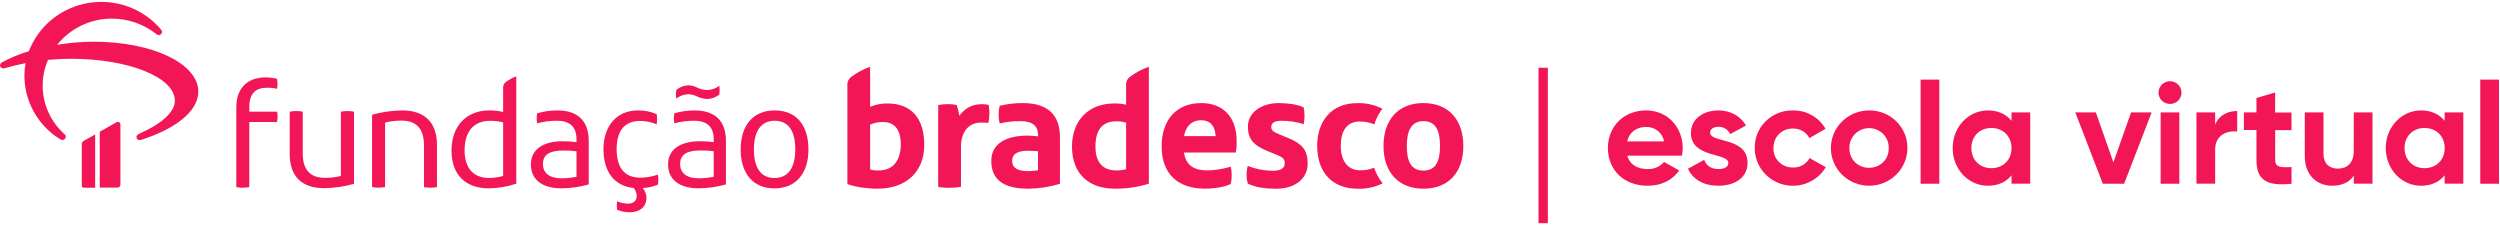 <?xml version="1.0" encoding="UTF-8"?>
<svg width="267px" height="24px" viewBox="0 0 267 24" version="1.1" xmlns="http://www.w3.org/2000/svg" xmlns:xlink="http://www.w3.org/1999/xlink">
    <!-- Generator: Sketch 61.2 (89653) - https://sketch.com -->
    <title>escola_virtual_horizontal_vermelho</title>
    <desc>Created with Sketch.</desc>
    <g id="Symbols" stroke="none" stroke-width="1" fill="none" fill-rule="evenodd">
        <g id="header_off" transform="translate(-16, -12)" fill="#f31656" fill-rule="nonzero">
            <g id="Group">
                <g id="Group-2" transform="translate(16, 9)">
                    <g id="escola_virtual_horizontal_vermelho" transform="translate(0, 3)">
                        <g id="escola_virtual_horizontal_preto">
                            <path d="M28.501,9.37 C28.867,9.364 29.234,9.404 29.591,9.487 C29.623,9.307 29.639,9.125 29.639,8.943 C29.64,8.766 29.623,8.589 29.591,8.415 C29.184,8.318 28.768,8.268 28.35,8.266 C26.592,8.266 25.237,9.256 25.237,11.478 L25.237,19.983 C25.458,20.025 25.682,20.047 25.907,20.049 C26.148,20.045 26.388,20.023 26.626,19.983 L26.626,13.029 L29.595,13.029 C29.627,12.838 29.643,12.646 29.644,12.453 C29.644,12.276 29.628,12.099 29.595,11.925 L26.626,11.925 L26.626,11.414 C26.626,9.997 27.296,9.37 28.501,9.37 Z" id="Path"></path>
                            <path d="M36.404,11.925 L36.404,18.797 C35.849,18.929 35.279,18.995 34.708,18.993 C33.149,18.993 32.331,18.159 32.331,16.374 L32.331,11.925 C32.11,11.883 31.885,11.86 31.66,11.858 C31.419,11.861 31.177,11.883 30.939,11.925 L30.939,16.424 C30.939,18.862 32.246,20.097 34.623,20.097 C35.699,20.082 36.769,19.927 37.804,19.636 L37.804,11.925 C37.578,11.883 37.349,11.86 37.119,11.858 C36.879,11.86 36.64,11.882 36.404,11.925 Z" id="Path"></path>
                            <path d="M42.951,11.793 C41.864,11.807 40.782,11.962 39.736,12.255 L39.736,19.976 C39.957,20.018 40.181,20.041 40.406,20.043 C40.648,20.041 40.889,20.018 41.127,19.976 L41.127,13.089 C41.697,12.949 42.281,12.878 42.868,12.881 C44.442,12.881 45.28,13.715 45.28,15.517 L45.28,19.983 C45.501,20.025 45.725,20.047 45.95,20.049 C46.191,20.047 46.431,20.024 46.669,19.983 L46.669,15.485 C46.669,13.046 45.328,11.793 42.951,11.793 Z" id="Path"></path>
                            <path d="M53.735,9.37 L53.735,11.958 C53.249,11.845 52.75,11.789 52.251,11.793 C49.822,11.793 48.221,13.442 48.221,16.078 C48.221,18.714 49.784,20.114 52.17,20.114 C53.18,20.104 54.182,19.937 55.139,19.619 L55.139,8.152 C54.729,8.302 54.345,8.513 54,8.778 C53.82,8.922 53.722,9.142 53.735,9.37 L53.735,9.37 Z M53.735,18.797 C53.238,18.932 52.726,19.003 52.21,19.006 C50.554,19.006 49.617,17.919 49.617,16.084 C49.617,13.958 50.677,12.904 52.312,12.904 C52.792,12.897 53.27,12.952 53.735,13.069 L53.735,18.797 Z" id="Shape"></path>
                            <path d="M59.529,11.793 C58.797,11.792 58.069,11.897 57.368,12.104 C57.334,12.273 57.318,12.444 57.319,12.616 C57.318,12.803 57.334,12.99 57.368,13.175 C58.054,12.985 58.765,12.891 59.478,12.895 C60.818,12.895 61.571,13.505 61.571,14.872 L61.571,15.185 C61.073,15.113 60.569,15.08 60.065,15.087 C57.972,15.087 56.7,15.992 56.7,17.541 C56.7,19.321 58.072,20.112 59.964,20.112 C60.95,20.106 61.93,19.965 62.878,19.695 L62.878,15.055 C62.878,12.766 61.554,11.793 59.529,11.793 Z M61.571,18.879 C61.053,18.983 60.526,19.038 59.998,19.043 C58.691,19.043 57.987,18.499 57.987,17.512 C57.987,16.489 58.725,16.078 60.165,16.078 C60.635,16.067 61.106,16.094 61.571,16.159 L61.571,18.879 Z" id="Shape"></path>
                            <path d="M68.402,18.977 C66.629,18.977 65.857,17.825 65.857,15.93 C65.857,14.035 66.644,12.914 68.387,12.914 C68.987,12.918 69.579,13.042 70.128,13.277 C70.161,13.092 70.177,12.904 70.177,12.716 C70.178,12.539 70.162,12.362 70.128,12.188 C69.5,11.917 68.82,11.782 68.135,11.793 C65.84,11.793 64.451,13.473 64.451,15.946 C64.451,18.319 65.59,19.868 67.683,20.081 C67.885,20.323 67.997,20.625 68.001,20.938 C68.001,21.433 67.649,21.746 67.098,21.746 C66.688,21.747 66.283,21.662 65.908,21.498 C65.886,21.651 65.875,21.805 65.874,21.959 C65.875,22.108 65.886,22.258 65.908,22.406 C66.336,22.588 66.799,22.677 67.265,22.669 C68.285,22.669 69.04,22.124 69.04,21.137 C69.032,20.753 68.896,20.382 68.654,20.081 C69.208,20.058 69.753,19.936 70.262,19.72 C70.296,19.54 70.313,19.358 70.313,19.175 C70.314,18.998 70.296,18.821 70.262,18.647 C69.665,18.857 69.036,18.969 68.402,18.977 Z" id="Path"></path>
                            <path d="M74.179,11.793 C73.448,11.792 72.72,11.897 72.02,12.104 C71.985,12.273 71.968,12.444 71.969,12.616 C71.968,12.803 71.985,12.991 72.02,13.175 C72.707,12.985 73.417,12.891 74.13,12.895 C75.468,12.895 76.223,13.505 76.223,14.872 L76.223,15.185 C75.724,15.113 75.22,15.08 74.715,15.087 C72.622,15.087 71.35,15.992 71.35,17.541 C71.35,19.321 72.724,20.112 74.616,20.112 C75.602,20.106 76.583,19.965 77.53,19.695 L77.53,15.055 C77.53,12.766 76.206,11.793 74.179,11.793 Z M76.223,18.879 C75.705,18.983 75.177,19.038 74.648,19.043 C73.343,19.043 72.639,18.499 72.639,17.512 C72.639,16.487 73.377,16.07 74.815,16.07 C75.286,16.059 75.757,16.086 76.223,16.151 L76.223,18.879 Z" id="Shape"></path>
                            <path d="M73.543,10.063 C73.852,10.079 74.154,10.157 74.431,10.293 C74.768,10.465 75.14,10.561 75.519,10.575 C75.997,10.565 76.457,10.396 76.826,10.097 C76.846,9.938 76.857,9.779 76.86,9.619 C76.858,9.465 76.847,9.31 76.826,9.158 C76.451,9.444 75.993,9.606 75.519,9.619 C75.15,9.609 74.788,9.519 74.459,9.354 C74.174,9.205 73.859,9.121 73.536,9.107 C73.059,9.122 72.602,9.295 72.238,9.6 C72.204,9.751 72.187,9.906 72.188,10.061 C72.185,10.216 72.202,10.371 72.238,10.522 C72.611,10.234 73.069,10.073 73.543,10.063 Z" id="Path"></path>
                            <path d="M82.719,11.793 C80.492,11.793 79.103,13.325 79.103,15.967 C79.103,18.572 80.475,20.12 82.708,20.12 C84.969,20.12 86.343,18.555 86.343,15.967 C86.337,13.309 85.014,11.793 82.719,11.793 Z M82.708,19.01 C81.269,19.01 80.516,17.923 80.516,15.961 C80.516,13.968 81.302,12.897 82.725,12.897 C84.182,12.897 84.935,13.941 84.935,15.961 C84.929,17.948 84.159,19.01 82.708,19.01 Z" id="Shape"></path>
                            <path d="M94.752,11.048 C94.125,11.04 93.504,11.165 92.93,11.414 L92.93,7.133 C92.204,7.386 91.522,7.751 90.911,8.214 C90.632,8.414 90.477,8.741 90.5,9.08 L90.5,19.649 C91.147,19.918 92.46,20.15 93.715,20.15 C96.896,20.15 98.712,18.24 98.712,15.483 C98.712,12.726 97.418,11.048 94.752,11.048 Z M93.851,18.202 C93.541,18.217 93.23,18.185 92.93,18.106 L92.93,13.306 C93.372,13.108 93.856,13.015 94.341,13.037 C95.556,13.037 96.203,13.872 96.203,15.427 C96.203,17.065 95.433,18.202 93.851,18.202 Z" id="Shape"></path>
                            <path d="M104.904,11.126 C103.746,11.126 103.08,11.568 102.455,12.359 C102.4,11.972 102.308,11.591 102.179,11.222 C101.852,11.146 101.516,11.113 101.18,11.126 C100.851,11.123 100.522,11.155 100.2,11.222 L100.2,19.958 C100.601,20.033 101.008,20.066 101.415,20.054 C101.823,20.056 102.229,20.024 102.631,19.958 L102.631,15.696 C102.631,13.999 103.532,13.091 104.751,13.091 C105.02,13.085 105.289,13.098 105.555,13.131 C105.695,12.497 105.708,11.842 105.593,11.203 C105.367,11.154 105.136,11.128 104.904,11.126 Z" id="Path"></path>
                            <path d="M120.267,9.08 L120.267,11.184 C119.85,11.083 119.423,11.038 118.994,11.048 C116.309,11.048 114.488,12.822 114.488,15.656 C114.488,18.549 116.271,20.15 119.054,20.15 C120.289,20.164 121.519,19.984 122.697,19.617 L122.697,7.133 C121.967,7.384 121.282,7.749 120.67,8.214 C120.394,8.416 120.242,8.743 120.267,9.08 Z M120.267,18.067 C119.929,18.164 119.579,18.21 119.227,18.202 C117.62,18.202 116.994,17.159 116.994,15.656 C116.994,13.987 117.631,12.958 119.208,12.958 C119.567,12.952 119.924,12.997 120.269,13.091 L120.267,18.067 Z" id="Shape"></path>
                            <path d="M109.392,11.009 C108.507,10.993 107.623,11.091 106.764,11.299 C106.619,11.921 106.619,12.567 106.764,13.19 C107.497,13.011 108.25,12.926 109.006,12.939 C110.259,12.939 110.868,13.442 110.868,14.463 L110.868,14.561 C110.494,14.521 110.045,14.483 109.731,14.483 C107.653,14.483 105.869,15.216 105.869,17.182 C105.869,19.4 107.477,20.152 109.809,20.152 C110.96,20.14 112.103,19.965 113.202,19.632 L113.202,14.634 C113.192,12.244 111.879,11.061 109.392,11.009 Z M110.861,18.184 C110.518,18.242 110.17,18.274 109.822,18.28 C108.704,18.28 108.098,17.952 108.098,17.18 C108.098,16.408 108.704,16.101 109.822,16.101 C110.193,16.101 110.626,16.138 110.861,16.157 L110.861,18.184 Z" id="Shape"></path>
                            <path d="M145.211,18.184 C143.995,18.184 143.194,17.238 143.194,15.579 C143.194,13.999 143.83,12.977 145.232,12.977 C145.763,12.973 146.29,13.078 146.778,13.286 C146.958,12.681 147.251,12.115 147.641,11.616 C146.802,11.186 145.863,10.98 144.918,11.017 C142.233,11.017 140.677,12.895 140.677,15.587 C140.677,18.384 142.263,20.158 145.007,20.158 C145.931,20.188 146.848,19.989 147.673,19.58 C147.269,19.08 146.957,18.515 146.75,17.91 C146.266,18.119 145.739,18.212 145.211,18.184 L145.211,18.184 Z" id="Path"></path>
                            <path d="M152.012,11.009 C149.287,11.009 147.758,12.841 147.758,15.6 C147.758,18.397 149.365,20.152 152.012,20.152 C154.754,20.152 156.283,18.359 156.283,15.6 C156.283,12.841 154.754,11.009 152.012,11.009 Z M152.012,18.221 C150.659,18.221 150.247,17.142 150.247,15.598 C150.247,14.095 150.659,12.937 152.012,12.937 C153.403,12.937 153.793,14.056 153.793,15.598 C153.793,17.219 153.344,18.221 152.012,18.221 Z" id="Shape"></path>
                            <path d="M128.304,11.009 C125.679,11.009 124.063,12.745 124.063,15.638 C124.063,18.53 125.759,20.15 128.688,20.15 C129.687,20.15 130.764,19.976 131.445,19.649 C131.581,19.039 131.581,18.407 131.445,17.798 C130.634,18.049 129.791,18.185 128.94,18.202 C127.59,18.202 126.648,17.702 126.453,16.293 L131.977,16.293 C132.052,15.892 132.085,15.485 132.075,15.078 C132.081,12.476 130.592,11.009 128.304,11.009 Z M126.459,14.538 C126.635,13.478 127.282,12.841 128.262,12.841 C129.358,12.841 129.789,13.574 129.829,14.538 L126.459,14.538 Z" id="Shape"></path>
                            <path d="M137.648,14.769 L136.668,14.365 C136.1,14.133 135.767,13.947 135.767,13.574 C135.767,13.014 136.276,12.899 136.942,12.899 C137.721,12.9 138.495,13.023 139.234,13.265 C139.353,12.673 139.353,12.064 139.234,11.472 C138.647,11.163 137.548,11.009 136.59,11.009 C134.709,11.009 133.277,12.013 133.277,13.513 C133.277,14.861 133.865,15.537 135.51,16.193 L136.276,16.502 C136.999,16.794 137.211,16.969 137.211,17.43 C137.211,18.125 136.507,18.24 135.92,18.24 C135.006,18.23 134.103,18.054 133.254,17.72 C133.096,18.337 133.096,18.982 133.254,19.599 C134.058,20.016 135.163,20.158 136.31,20.158 C138.172,20.158 139.661,19.194 139.661,17.457 C139.665,16.024 139.039,15.347 137.648,14.769 Z" id="Path"></path>
                            <path d="M10.01,4.454 C8.701,4.458 7.394,4.569 6.103,4.785 C7.515,3.015 9.676,1.983 11.963,1.989 C13.668,1.994 15.322,2.565 16.656,3.61 C16.868,3.786 17.034,3.8 17.197,3.642 C17.36,3.483 17.345,3.325 17.165,3.118 C15.278,0.899 12.337,-0.167 9.438,0.317 C6.54,0.801 4.121,2.763 3.084,5.47 C2.104,5.76 1.159,6.149 0.261,6.63 C0.032,6.758 -0.051,6.916 0.032,7.106 C0.071,7.191 0.143,7.258 0.232,7.291 C0.322,7.324 0.42,7.32 0.507,7.281 C1.23,7.073 1.968,6.899 2.738,6.741 C2.653,7.149 2.61,7.564 2.608,7.981 C2.571,10.758 3.999,13.355 6.381,14.845 C6.612,14.989 6.805,14.989 6.941,14.813 C7.007,14.738 7.036,14.638 7.02,14.54 C7.004,14.442 6.945,14.355 6.858,14.304 C5.39,12.976 4.556,11.103 4.56,9.141 C4.555,8.195 4.751,7.258 5.134,6.39 C5.906,6.328 6.744,6.28 7.662,6.28 C13.636,6.28 18.675,8.218 18.675,10.76 C18.675,12.048 17.017,13.336 15.057,14.191 C14.582,14.4 14.533,14.54 14.599,14.746 C14.665,14.953 14.877,15.001 15.123,14.922 C18.569,13.809 21.18,11.983 21.18,9.773 C21.169,6.772 16.245,4.454 10.01,4.454 Z" id="Path"></path>
                            <path d="M12.421,13.069 L10.652,14.07 L10.652,20.035 L12.544,20.035 C12.72,20.035 12.862,19.895 12.862,19.722 L12.862,13.294 C12.866,13.19 12.808,13.093 12.714,13.045 C12.62,12.997 12.506,13.006 12.421,13.069 L12.421,13.069 Z" id="Path"></path>
                            <path d="M8.735,15.389 L8.735,19.839 C8.735,19.954 8.83,20.047 8.947,20.047 L10.163,20.047 L10.163,14.354 L8.949,15.039 C8.815,15.105 8.732,15.241 8.735,15.389 L8.735,15.389 Z" id="Path"></path>
                            <rect id="Rectangle" x="164.312" y="7.235" width="1" height="16.602"></rect>
                            <path d="M175.809,11.793 C173.378,11.793 171.722,13.544 171.722,15.815 C171.722,18.086 173.363,19.837 175.963,19.837 C177.448,19.837 178.612,19.244 179.34,18.207 L177.717,17.293 C177.291,17.798 176.65,18.08 175.982,18.054 C174.922,18.054 174.074,17.637 173.8,16.623 L179.636,16.623 C179.687,16.356 179.712,16.086 179.713,15.815 C179.715,13.576 178.09,11.793 175.809,11.793 Z M173.781,15.099 C174.014,14.125 174.742,13.561 175.809,13.561 C176.746,13.532 177.561,14.189 177.717,15.099 L173.781,15.099 Z" id="Shape"></path>
                            <path d="M182.642,14.17 C182.642,13.753 183.045,13.544 183.539,13.544 C184.075,13.529 184.566,13.838 184.777,14.323 L186.474,13.409 C185.871,12.365 184.777,11.793 183.532,11.793 C181.94,11.793 180.591,12.662 180.591,14.216 C180.591,16.896 184.586,16.287 184.586,17.399 C184.586,17.841 184.162,18.054 183.526,18.054 C182.752,18.054 182.226,17.689 182.01,17.065 L180.275,18.025 C180.833,19.198 181.971,19.837 183.526,19.837 C185.182,19.837 186.637,19.046 186.637,17.399 C186.635,14.596 182.642,15.297 182.642,14.17 Z" id="Path"></path>
                            <path d="M191.481,17.887 C190.921,17.901 190.38,17.686 189.987,17.293 C189.594,16.901 189.384,16.366 189.407,15.815 C189.407,14.596 190.289,13.728 191.481,13.728 C192.22,13.703 192.908,14.101 193.245,14.749 L194.965,13.759 C194.266,12.527 192.936,11.772 191.502,11.793 C190.41,11.767 189.354,12.183 188.581,12.942 C187.808,13.702 187.384,14.74 187.409,15.815 C187.401,17.627 188.63,19.219 190.407,19.697 C192.183,20.175 194.065,19.42 194.995,17.856 L193.262,16.881 C192.918,17.529 192.223,17.922 191.481,17.887 L191.481,17.887 Z" id="Path"></path>
                            <path d="M199.61,11.793 C197.354,11.801 195.532,13.606 195.538,15.825 C195.543,18.044 197.374,19.839 199.629,19.836 C201.884,19.834 203.711,18.034 203.711,15.815 C203.723,14.742 203.294,13.711 202.522,12.954 C201.749,12.196 200.699,11.778 199.61,11.793 L199.61,11.793 Z M199.61,17.919 C199.044,17.928 198.499,17.708 198.103,17.31 C197.708,16.912 197.496,16.371 197.518,15.815 C197.494,15.062 197.889,14.355 198.548,13.971 C199.207,13.587 200.027,13.587 200.686,13.971 C201.345,14.355 201.74,15.062 201.715,15.815 C201.737,16.374 201.523,16.917 201.125,17.315 C200.726,17.713 200.178,17.932 199.61,17.919 Z" id="Shape"></path>
                            <rect id="Rectangle" x="205.121" y="8.502" width="1.998" height="11.121"></rect>
                            <path d="M214.83,12.906 C214.272,12.219 213.437,11.793 212.306,11.793 C210.247,11.793 208.544,13.544 208.544,15.815 C208.544,18.086 210.241,19.837 212.306,19.837 C213.437,19.837 214.272,19.419 214.83,18.724 L214.83,19.617 L216.826,19.617 L216.826,12.006 L214.83,12.006 L214.83,12.906 Z M212.677,17.962 C211.454,17.962 210.542,17.094 210.542,15.815 C210.542,14.536 211.454,13.667 212.677,13.667 C213.901,13.667 214.83,14.536 214.83,15.815 C214.83,17.094 213.914,17.962 212.675,17.962 L212.677,17.962 Z" id="Shape"></path>
                            <polygon id="Path" points="225.711 17.338 223.837 12.006 221.64 12.006 224.581 19.624 226.857 19.624 229.798 12.006 227.599 12.006"></polygon>
                            <rect id="Rectangle" x="230.757" y="12.006" width="1.998" height="7.617"></rect>
                            <path d="M231.747,8.671 C231.072,8.686 230.531,9.226 230.526,9.89 C230.526,10.559 231.076,11.101 231.756,11.101 C232.435,11.101 232.986,10.559 232.986,9.89 C232.979,9.22 232.428,8.678 231.747,8.671 L231.747,8.671 Z" id="Path"></path>
                            <path d="M236.578,13.317 L236.578,12.006 L234.58,12.006 L234.58,19.617 L236.578,19.617 L236.578,15.982 C236.578,14.383 237.893,13.926 238.932,14.047 L238.932,11.854 C237.957,11.854 236.981,12.282 236.578,13.317 Z" id="Path"></path>
                            <path d="M242.987,9.873 L240.989,10.468 L240.989,12.006 L239.643,12.006 L239.643,13.885 L240.989,13.885 L240.989,17.065 C240.989,19.121 241.935,19.928 244.737,19.624 L244.737,17.841 C243.591,17.902 242.987,17.887 242.987,17.065 L242.987,13.895 L244.732,13.895 L244.732,12.017 L242.983,12.017 L242.987,9.873 Z" id="Path"></path>
                            <path d="M251.379,16.12 C251.379,17.445 250.649,18.008 249.682,18.008 C248.783,18.008 248.149,17.476 248.149,16.439 L248.149,12.006 L246.151,12.006 L246.151,16.683 C246.151,18.71 247.436,19.837 249.078,19.837 C250.115,19.837 250.921,19.457 251.385,18.77 L251.385,19.617 L253.381,19.617 L253.381,12.006 L251.385,12.006 L251.379,16.12 Z" id="Path"></path>
                            <path d="M261.085,12.906 C260.528,12.219 259.692,11.793 258.562,11.793 C256.502,11.793 254.799,13.544 254.799,15.815 C254.799,18.086 256.496,19.837 258.562,19.837 C259.692,19.837 260.528,19.419 261.085,18.724 L261.085,19.617 L263.081,19.617 L263.081,12.006 L261.085,12.006 L261.085,12.906 Z M258.941,17.962 C257.718,17.962 256.806,17.094 256.806,15.815 C256.806,14.536 257.718,13.667 258.941,13.667 C260.165,13.667 261.094,14.536 261.094,15.815 C261.094,17.094 260.171,17.962 258.941,17.962 Z" id="Shape"></path>
                            <rect id="Rectangle" x="264.892" y="8.502" width="1.998" height="11.121"></rect>
                        </g>
                    </g>
                </g>
            </g>
        </g>
    </g>
</svg>
